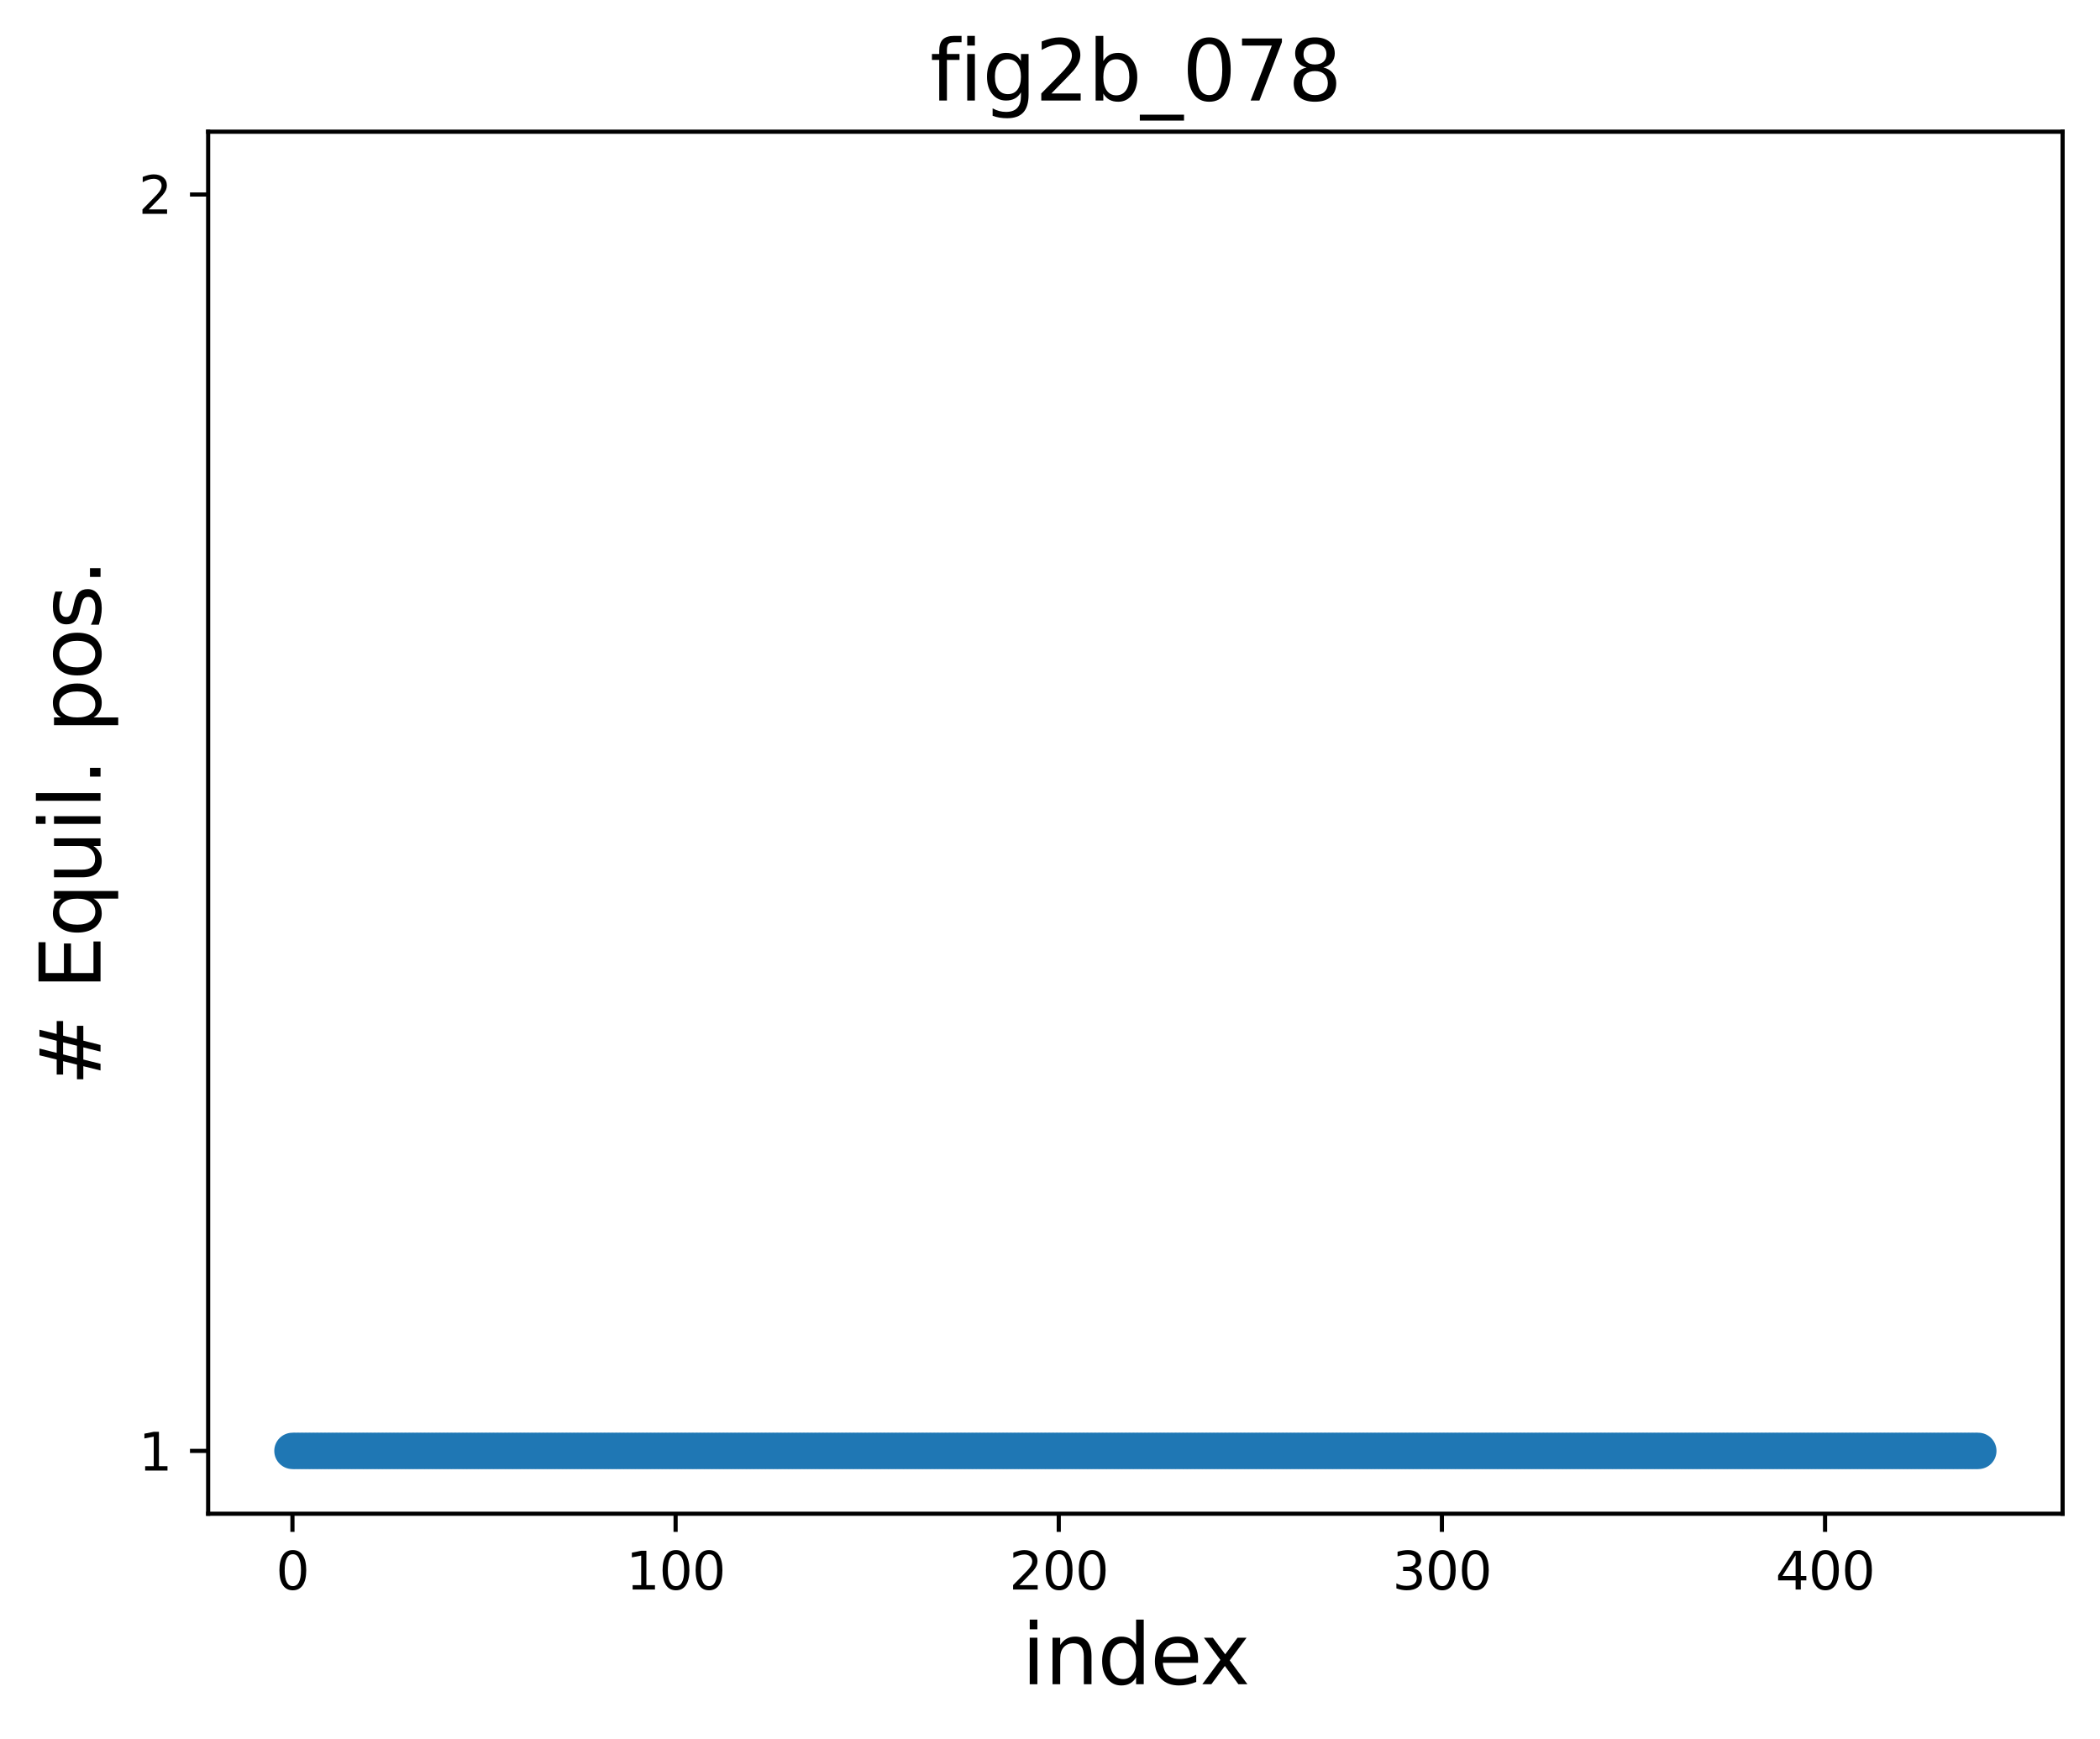 <?xml version="1.0" encoding="utf-8" standalone="no"?>
<!DOCTYPE svg PUBLIC "-//W3C//DTD SVG 1.1//EN"
  "http://www.w3.org/Graphics/SVG/1.1/DTD/svg11.dtd">
<svg xmlns:xlink="http://www.w3.org/1999/xlink" width="404.405pt" height="334.833pt" viewBox="0 0 404.405 334.833" xmlns="http://www.w3.org/2000/svg" version="1.1">
 <defs>
  <style type="text/css">*{stroke-linejoin: round; stroke-linecap: butt}</style>
 </defs>
 <g id="figure_1">
  <g id="patch_1">
   <path d="M 0 334.833 
L 404.405 334.833 
L 404.405 0 
L 0 0 
z
" style="fill: #ffffff"/>
  </g>
  <g id="axes_1">
   <g id="patch_2">
    <path d="M 40.085 291.469 
L 397.205 291.469 
L 397.205 25.358 
L 40.085 25.358 
z
" style="fill: #ffffff"/>
   </g>
   <g id="PathCollection_1">
    <defs>
     <path id="m94f4d45b4d" d="M 0 3 
C 0.796 3 1.559 2.684 2.121 2.121 
C 2.684 1.559 3 0.796 3 0 
C 3 -0.796 2.684 -1.559 2.121 -2.121 
C 1.559 -2.684 0.796 -3 0 -3 
C -0.796 -3 -1.559 -2.684 -2.121 -2.121 
C -2.684 -1.559 -3 -0.796 -3 0 
C -3 0.796 -2.684 1.559 -2.121 2.121 
C -1.559 2.684 -0.796 3 0 3 
z
" style="stroke: #1f77b4"/>
    </defs>
    <g clip-path="url(#p7ce8d54625)">
     <use xlink:href="#m94f4d45b4d" x="56.318" y="279.373" style="fill: #1f77b4; stroke: #1f77b4"/>
     <use xlink:href="#m94f4d45b4d" x="57.056" y="279.373" style="fill: #1f77b4; stroke: #1f77b4"/>
     <use xlink:href="#m94f4d45b4d" x="57.793" y="279.373" style="fill: #1f77b4; stroke: #1f77b4"/>
     <use xlink:href="#m94f4d45b4d" x="58.531" y="279.373" style="fill: #1f77b4; stroke: #1f77b4"/>
     <use xlink:href="#m94f4d45b4d" x="59.269" y="279.373" style="fill: #1f77b4; stroke: #1f77b4"/>
     <use xlink:href="#m94f4d45b4d" x="60.007" y="279.373" style="fill: #1f77b4; stroke: #1f77b4"/>
     <use xlink:href="#m94f4d45b4d" x="60.745" y="279.373" style="fill: #1f77b4; stroke: #1f77b4"/>
     <use xlink:href="#m94f4d45b4d" x="61.483" y="279.373" style="fill: #1f77b4; stroke: #1f77b4"/>
     <use xlink:href="#m94f4d45b4d" x="62.221" y="279.373" style="fill: #1f77b4; stroke: #1f77b4"/>
     <use xlink:href="#m94f4d45b4d" x="62.958" y="279.373" style="fill: #1f77b4; stroke: #1f77b4"/>
     <use xlink:href="#m94f4d45b4d" x="63.696" y="279.373" style="fill: #1f77b4; stroke: #1f77b4"/>
     <use xlink:href="#m94f4d45b4d" x="64.434" y="279.373" style="fill: #1f77b4; stroke: #1f77b4"/>
     <use xlink:href="#m94f4d45b4d" x="65.172" y="279.373" style="fill: #1f77b4; stroke: #1f77b4"/>
     <use xlink:href="#m94f4d45b4d" x="65.91" y="279.373" style="fill: #1f77b4; stroke: #1f77b4"/>
     <use xlink:href="#m94f4d45b4d" x="66.648" y="279.373" style="fill: #1f77b4; stroke: #1f77b4"/>
     <use xlink:href="#m94f4d45b4d" x="67.385" y="279.373" style="fill: #1f77b4; stroke: #1f77b4"/>
     <use xlink:href="#m94f4d45b4d" x="68.123" y="279.373" style="fill: #1f77b4; stroke: #1f77b4"/>
     <use xlink:href="#m94f4d45b4d" x="68.861" y="279.373" style="fill: #1f77b4; stroke: #1f77b4"/>
     <use xlink:href="#m94f4d45b4d" x="69.599" y="279.373" style="fill: #1f77b4; stroke: #1f77b4"/>
     <use xlink:href="#m94f4d45b4d" x="70.337" y="279.373" style="fill: #1f77b4; stroke: #1f77b4"/>
     <use xlink:href="#m94f4d45b4d" x="71.075" y="279.373" style="fill: #1f77b4; stroke: #1f77b4"/>
     <use xlink:href="#m94f4d45b4d" x="71.813" y="279.373" style="fill: #1f77b4; stroke: #1f77b4"/>
     <use xlink:href="#m94f4d45b4d" x="72.55" y="279.373" style="fill: #1f77b4; stroke: #1f77b4"/>
     <use xlink:href="#m94f4d45b4d" x="73.288" y="279.373" style="fill: #1f77b4; stroke: #1f77b4"/>
     <use xlink:href="#m94f4d45b4d" x="74.026" y="279.373" style="fill: #1f77b4; stroke: #1f77b4"/>
     <use xlink:href="#m94f4d45b4d" x="74.764" y="279.373" style="fill: #1f77b4; stroke: #1f77b4"/>
     <use xlink:href="#m94f4d45b4d" x="75.502" y="279.373" style="fill: #1f77b4; stroke: #1f77b4"/>
     <use xlink:href="#m94f4d45b4d" x="76.24" y="279.373" style="fill: #1f77b4; stroke: #1f77b4"/>
     <use xlink:href="#m94f4d45b4d" x="76.978" y="279.373" style="fill: #1f77b4; stroke: #1f77b4"/>
     <use xlink:href="#m94f4d45b4d" x="77.715" y="279.373" style="fill: #1f77b4; stroke: #1f77b4"/>
     <use xlink:href="#m94f4d45b4d" x="78.453" y="279.373" style="fill: #1f77b4; stroke: #1f77b4"/>
     <use xlink:href="#m94f4d45b4d" x="79.191" y="279.373" style="fill: #1f77b4; stroke: #1f77b4"/>
     <use xlink:href="#m94f4d45b4d" x="79.929" y="279.373" style="fill: #1f77b4; stroke: #1f77b4"/>
     <use xlink:href="#m94f4d45b4d" x="80.667" y="279.373" style="fill: #1f77b4; stroke: #1f77b4"/>
     <use xlink:href="#m94f4d45b4d" x="81.405" y="279.373" style="fill: #1f77b4; stroke: #1f77b4"/>
     <use xlink:href="#m94f4d45b4d" x="82.143" y="279.373" style="fill: #1f77b4; stroke: #1f77b4"/>
     <use xlink:href="#m94f4d45b4d" x="82.88" y="279.373" style="fill: #1f77b4; stroke: #1f77b4"/>
     <use xlink:href="#m94f4d45b4d" x="83.618" y="279.373" style="fill: #1f77b4; stroke: #1f77b4"/>
     <use xlink:href="#m94f4d45b4d" x="84.356" y="279.373" style="fill: #1f77b4; stroke: #1f77b4"/>
     <use xlink:href="#m94f4d45b4d" x="85.094" y="279.373" style="fill: #1f77b4; stroke: #1f77b4"/>
     <use xlink:href="#m94f4d45b4d" x="85.832" y="279.373" style="fill: #1f77b4; stroke: #1f77b4"/>
     <use xlink:href="#m94f4d45b4d" x="86.57" y="279.373" style="fill: #1f77b4; stroke: #1f77b4"/>
     <use xlink:href="#m94f4d45b4d" x="87.307" y="279.373" style="fill: #1f77b4; stroke: #1f77b4"/>
     <use xlink:href="#m94f4d45b4d" x="88.045" y="279.373" style="fill: #1f77b4; stroke: #1f77b4"/>
     <use xlink:href="#m94f4d45b4d" x="88.783" y="279.373" style="fill: #1f77b4; stroke: #1f77b4"/>
     <use xlink:href="#m94f4d45b4d" x="89.521" y="279.373" style="fill: #1f77b4; stroke: #1f77b4"/>
     <use xlink:href="#m94f4d45b4d" x="90.259" y="279.373" style="fill: #1f77b4; stroke: #1f77b4"/>
     <use xlink:href="#m94f4d45b4d" x="90.997" y="279.373" style="fill: #1f77b4; stroke: #1f77b4"/>
     <use xlink:href="#m94f4d45b4d" x="91.735" y="279.373" style="fill: #1f77b4; stroke: #1f77b4"/>
     <use xlink:href="#m94f4d45b4d" x="92.472" y="279.373" style="fill: #1f77b4; stroke: #1f77b4"/>
     <use xlink:href="#m94f4d45b4d" x="93.21" y="279.373" style="fill: #1f77b4; stroke: #1f77b4"/>
     <use xlink:href="#m94f4d45b4d" x="93.948" y="279.373" style="fill: #1f77b4; stroke: #1f77b4"/>
     <use xlink:href="#m94f4d45b4d" x="94.686" y="279.373" style="fill: #1f77b4; stroke: #1f77b4"/>
     <use xlink:href="#m94f4d45b4d" x="95.424" y="279.373" style="fill: #1f77b4; stroke: #1f77b4"/>
     <use xlink:href="#m94f4d45b4d" x="96.162" y="279.373" style="fill: #1f77b4; stroke: #1f77b4"/>
     <use xlink:href="#m94f4d45b4d" x="96.9" y="279.373" style="fill: #1f77b4; stroke: #1f77b4"/>
     <use xlink:href="#m94f4d45b4d" x="97.637" y="279.373" style="fill: #1f77b4; stroke: #1f77b4"/>
     <use xlink:href="#m94f4d45b4d" x="98.375" y="279.373" style="fill: #1f77b4; stroke: #1f77b4"/>
     <use xlink:href="#m94f4d45b4d" x="99.113" y="279.373" style="fill: #1f77b4; stroke: #1f77b4"/>
     <use xlink:href="#m94f4d45b4d" x="99.851" y="279.373" style="fill: #1f77b4; stroke: #1f77b4"/>
     <use xlink:href="#m94f4d45b4d" x="100.589" y="279.373" style="fill: #1f77b4; stroke: #1f77b4"/>
     <use xlink:href="#m94f4d45b4d" x="101.327" y="279.373" style="fill: #1f77b4; stroke: #1f77b4"/>
     <use xlink:href="#m94f4d45b4d" x="102.065" y="279.373" style="fill: #1f77b4; stroke: #1f77b4"/>
     <use xlink:href="#m94f4d45b4d" x="102.802" y="279.373" style="fill: #1f77b4; stroke: #1f77b4"/>
     <use xlink:href="#m94f4d45b4d" x="103.54" y="279.373" style="fill: #1f77b4; stroke: #1f77b4"/>
     <use xlink:href="#m94f4d45b4d" x="104.278" y="279.373" style="fill: #1f77b4; stroke: #1f77b4"/>
     <use xlink:href="#m94f4d45b4d" x="105.016" y="279.373" style="fill: #1f77b4; stroke: #1f77b4"/>
     <use xlink:href="#m94f4d45b4d" x="105.754" y="279.373" style="fill: #1f77b4; stroke: #1f77b4"/>
     <use xlink:href="#m94f4d45b4d" x="106.492" y="279.373" style="fill: #1f77b4; stroke: #1f77b4"/>
     <use xlink:href="#m94f4d45b4d" x="107.229" y="279.373" style="fill: #1f77b4; stroke: #1f77b4"/>
     <use xlink:href="#m94f4d45b4d" x="107.967" y="279.373" style="fill: #1f77b4; stroke: #1f77b4"/>
     <use xlink:href="#m94f4d45b4d" x="108.705" y="279.373" style="fill: #1f77b4; stroke: #1f77b4"/>
     <use xlink:href="#m94f4d45b4d" x="109.443" y="279.373" style="fill: #1f77b4; stroke: #1f77b4"/>
     <use xlink:href="#m94f4d45b4d" x="110.181" y="279.373" style="fill: #1f77b4; stroke: #1f77b4"/>
     <use xlink:href="#m94f4d45b4d" x="110.919" y="279.373" style="fill: #1f77b4; stroke: #1f77b4"/>
     <use xlink:href="#m94f4d45b4d" x="111.657" y="279.373" style="fill: #1f77b4; stroke: #1f77b4"/>
     <use xlink:href="#m94f4d45b4d" x="112.394" y="279.373" style="fill: #1f77b4; stroke: #1f77b4"/>
     <use xlink:href="#m94f4d45b4d" x="113.132" y="279.373" style="fill: #1f77b4; stroke: #1f77b4"/>
     <use xlink:href="#m94f4d45b4d" x="113.87" y="279.373" style="fill: #1f77b4; stroke: #1f77b4"/>
     <use xlink:href="#m94f4d45b4d" x="114.608" y="279.373" style="fill: #1f77b4; stroke: #1f77b4"/>
     <use xlink:href="#m94f4d45b4d" x="115.346" y="279.373" style="fill: #1f77b4; stroke: #1f77b4"/>
     <use xlink:href="#m94f4d45b4d" x="116.084" y="279.373" style="fill: #1f77b4; stroke: #1f77b4"/>
     <use xlink:href="#m94f4d45b4d" x="116.822" y="279.373" style="fill: #1f77b4; stroke: #1f77b4"/>
     <use xlink:href="#m94f4d45b4d" x="117.559" y="279.373" style="fill: #1f77b4; stroke: #1f77b4"/>
     <use xlink:href="#m94f4d45b4d" x="118.297" y="279.373" style="fill: #1f77b4; stroke: #1f77b4"/>
     <use xlink:href="#m94f4d45b4d" x="119.035" y="279.373" style="fill: #1f77b4; stroke: #1f77b4"/>
     <use xlink:href="#m94f4d45b4d" x="119.773" y="279.373" style="fill: #1f77b4; stroke: #1f77b4"/>
     <use xlink:href="#m94f4d45b4d" x="120.511" y="279.373" style="fill: #1f77b4; stroke: #1f77b4"/>
     <use xlink:href="#m94f4d45b4d" x="121.249" y="279.373" style="fill: #1f77b4; stroke: #1f77b4"/>
     <use xlink:href="#m94f4d45b4d" x="121.986" y="279.373" style="fill: #1f77b4; stroke: #1f77b4"/>
     <use xlink:href="#m94f4d45b4d" x="122.724" y="279.373" style="fill: #1f77b4; stroke: #1f77b4"/>
     <use xlink:href="#m94f4d45b4d" x="123.462" y="279.373" style="fill: #1f77b4; stroke: #1f77b4"/>
     <use xlink:href="#m94f4d45b4d" x="124.2" y="279.373" style="fill: #1f77b4; stroke: #1f77b4"/>
     <use xlink:href="#m94f4d45b4d" x="124.938" y="279.373" style="fill: #1f77b4; stroke: #1f77b4"/>
     <use xlink:href="#m94f4d45b4d" x="125.676" y="279.373" style="fill: #1f77b4; stroke: #1f77b4"/>
     <use xlink:href="#m94f4d45b4d" x="126.414" y="279.373" style="fill: #1f77b4; stroke: #1f77b4"/>
     <use xlink:href="#m94f4d45b4d" x="127.151" y="279.373" style="fill: #1f77b4; stroke: #1f77b4"/>
     <use xlink:href="#m94f4d45b4d" x="127.889" y="279.373" style="fill: #1f77b4; stroke: #1f77b4"/>
     <use xlink:href="#m94f4d45b4d" x="128.627" y="279.373" style="fill: #1f77b4; stroke: #1f77b4"/>
     <use xlink:href="#m94f4d45b4d" x="129.365" y="279.373" style="fill: #1f77b4; stroke: #1f77b4"/>
     <use xlink:href="#m94f4d45b4d" x="130.103" y="279.373" style="fill: #1f77b4; stroke: #1f77b4"/>
     <use xlink:href="#m94f4d45b4d" x="130.841" y="279.373" style="fill: #1f77b4; stroke: #1f77b4"/>
     <use xlink:href="#m94f4d45b4d" x="131.579" y="279.373" style="fill: #1f77b4; stroke: #1f77b4"/>
     <use xlink:href="#m94f4d45b4d" x="132.316" y="279.373" style="fill: #1f77b4; stroke: #1f77b4"/>
     <use xlink:href="#m94f4d45b4d" x="133.054" y="279.373" style="fill: #1f77b4; stroke: #1f77b4"/>
     <use xlink:href="#m94f4d45b4d" x="133.792" y="279.373" style="fill: #1f77b4; stroke: #1f77b4"/>
     <use xlink:href="#m94f4d45b4d" x="134.53" y="279.373" style="fill: #1f77b4; stroke: #1f77b4"/>
     <use xlink:href="#m94f4d45b4d" x="135.268" y="279.373" style="fill: #1f77b4; stroke: #1f77b4"/>
     <use xlink:href="#m94f4d45b4d" x="136.006" y="279.373" style="fill: #1f77b4; stroke: #1f77b4"/>
     <use xlink:href="#m94f4d45b4d" x="136.744" y="279.373" style="fill: #1f77b4; stroke: #1f77b4"/>
     <use xlink:href="#m94f4d45b4d" x="137.481" y="279.373" style="fill: #1f77b4; stroke: #1f77b4"/>
     <use xlink:href="#m94f4d45b4d" x="138.219" y="279.373" style="fill: #1f77b4; stroke: #1f77b4"/>
     <use xlink:href="#m94f4d45b4d" x="138.957" y="279.373" style="fill: #1f77b4; stroke: #1f77b4"/>
     <use xlink:href="#m94f4d45b4d" x="139.695" y="279.373" style="fill: #1f77b4; stroke: #1f77b4"/>
     <use xlink:href="#m94f4d45b4d" x="140.433" y="279.373" style="fill: #1f77b4; stroke: #1f77b4"/>
     <use xlink:href="#m94f4d45b4d" x="141.171" y="279.373" style="fill: #1f77b4; stroke: #1f77b4"/>
     <use xlink:href="#m94f4d45b4d" x="141.908" y="279.373" style="fill: #1f77b4; stroke: #1f77b4"/>
     <use xlink:href="#m94f4d45b4d" x="142.646" y="279.373" style="fill: #1f77b4; stroke: #1f77b4"/>
     <use xlink:href="#m94f4d45b4d" x="143.384" y="279.373" style="fill: #1f77b4; stroke: #1f77b4"/>
     <use xlink:href="#m94f4d45b4d" x="144.122" y="279.373" style="fill: #1f77b4; stroke: #1f77b4"/>
     <use xlink:href="#m94f4d45b4d" x="144.86" y="279.373" style="fill: #1f77b4; stroke: #1f77b4"/>
     <use xlink:href="#m94f4d45b4d" x="145.598" y="279.373" style="fill: #1f77b4; stroke: #1f77b4"/>
     <use xlink:href="#m94f4d45b4d" x="146.336" y="279.373" style="fill: #1f77b4; stroke: #1f77b4"/>
     <use xlink:href="#m94f4d45b4d" x="147.073" y="279.373" style="fill: #1f77b4; stroke: #1f77b4"/>
     <use xlink:href="#m94f4d45b4d" x="147.811" y="279.373" style="fill: #1f77b4; stroke: #1f77b4"/>
     <use xlink:href="#m94f4d45b4d" x="148.549" y="279.373" style="fill: #1f77b4; stroke: #1f77b4"/>
     <use xlink:href="#m94f4d45b4d" x="149.287" y="279.373" style="fill: #1f77b4; stroke: #1f77b4"/>
     <use xlink:href="#m94f4d45b4d" x="150.025" y="279.373" style="fill: #1f77b4; stroke: #1f77b4"/>
     <use xlink:href="#m94f4d45b4d" x="150.763" y="279.373" style="fill: #1f77b4; stroke: #1f77b4"/>
     <use xlink:href="#m94f4d45b4d" x="151.501" y="279.373" style="fill: #1f77b4; stroke: #1f77b4"/>
     <use xlink:href="#m94f4d45b4d" x="152.238" y="279.373" style="fill: #1f77b4; stroke: #1f77b4"/>
     <use xlink:href="#m94f4d45b4d" x="152.976" y="279.373" style="fill: #1f77b4; stroke: #1f77b4"/>
     <use xlink:href="#m94f4d45b4d" x="153.714" y="279.373" style="fill: #1f77b4; stroke: #1f77b4"/>
     <use xlink:href="#m94f4d45b4d" x="154.452" y="279.373" style="fill: #1f77b4; stroke: #1f77b4"/>
     <use xlink:href="#m94f4d45b4d" x="155.19" y="279.373" style="fill: #1f77b4; stroke: #1f77b4"/>
     <use xlink:href="#m94f4d45b4d" x="155.928" y="279.373" style="fill: #1f77b4; stroke: #1f77b4"/>
     <use xlink:href="#m94f4d45b4d" x="156.665" y="279.373" style="fill: #1f77b4; stroke: #1f77b4"/>
     <use xlink:href="#m94f4d45b4d" x="157.403" y="279.373" style="fill: #1f77b4; stroke: #1f77b4"/>
     <use xlink:href="#m94f4d45b4d" x="158.141" y="279.373" style="fill: #1f77b4; stroke: #1f77b4"/>
     <use xlink:href="#m94f4d45b4d" x="158.879" y="279.373" style="fill: #1f77b4; stroke: #1f77b4"/>
     <use xlink:href="#m94f4d45b4d" x="159.617" y="279.373" style="fill: #1f77b4; stroke: #1f77b4"/>
     <use xlink:href="#m94f4d45b4d" x="160.355" y="279.373" style="fill: #1f77b4; stroke: #1f77b4"/>
     <use xlink:href="#m94f4d45b4d" x="161.093" y="279.373" style="fill: #1f77b4; stroke: #1f77b4"/>
     <use xlink:href="#m94f4d45b4d" x="161.83" y="279.373" style="fill: #1f77b4; stroke: #1f77b4"/>
     <use xlink:href="#m94f4d45b4d" x="162.568" y="279.373" style="fill: #1f77b4; stroke: #1f77b4"/>
     <use xlink:href="#m94f4d45b4d" x="163.306" y="279.373" style="fill: #1f77b4; stroke: #1f77b4"/>
     <use xlink:href="#m94f4d45b4d" x="164.044" y="279.373" style="fill: #1f77b4; stroke: #1f77b4"/>
     <use xlink:href="#m94f4d45b4d" x="164.782" y="279.373" style="fill: #1f77b4; stroke: #1f77b4"/>
     <use xlink:href="#m94f4d45b4d" x="165.52" y="279.373" style="fill: #1f77b4; stroke: #1f77b4"/>
     <use xlink:href="#m94f4d45b4d" x="166.258" y="279.373" style="fill: #1f77b4; stroke: #1f77b4"/>
     <use xlink:href="#m94f4d45b4d" x="166.995" y="279.373" style="fill: #1f77b4; stroke: #1f77b4"/>
     <use xlink:href="#m94f4d45b4d" x="167.733" y="279.373" style="fill: #1f77b4; stroke: #1f77b4"/>
     <use xlink:href="#m94f4d45b4d" x="168.471" y="279.373" style="fill: #1f77b4; stroke: #1f77b4"/>
     <use xlink:href="#m94f4d45b4d" x="169.209" y="279.373" style="fill: #1f77b4; stroke: #1f77b4"/>
     <use xlink:href="#m94f4d45b4d" x="169.947" y="279.373" style="fill: #1f77b4; stroke: #1f77b4"/>
     <use xlink:href="#m94f4d45b4d" x="170.685" y="279.373" style="fill: #1f77b4; stroke: #1f77b4"/>
     <use xlink:href="#m94f4d45b4d" x="171.423" y="279.373" style="fill: #1f77b4; stroke: #1f77b4"/>
     <use xlink:href="#m94f4d45b4d" x="172.16" y="279.373" style="fill: #1f77b4; stroke: #1f77b4"/>
     <use xlink:href="#m94f4d45b4d" x="172.898" y="279.373" style="fill: #1f77b4; stroke: #1f77b4"/>
     <use xlink:href="#m94f4d45b4d" x="173.636" y="279.373" style="fill: #1f77b4; stroke: #1f77b4"/>
     <use xlink:href="#m94f4d45b4d" x="174.374" y="279.373" style="fill: #1f77b4; stroke: #1f77b4"/>
     <use xlink:href="#m94f4d45b4d" x="175.112" y="279.373" style="fill: #1f77b4; stroke: #1f77b4"/>
     <use xlink:href="#m94f4d45b4d" x="175.85" y="279.373" style="fill: #1f77b4; stroke: #1f77b4"/>
     <use xlink:href="#m94f4d45b4d" x="176.587" y="279.373" style="fill: #1f77b4; stroke: #1f77b4"/>
     <use xlink:href="#m94f4d45b4d" x="177.325" y="279.373" style="fill: #1f77b4; stroke: #1f77b4"/>
     <use xlink:href="#m94f4d45b4d" x="178.063" y="279.373" style="fill: #1f77b4; stroke: #1f77b4"/>
     <use xlink:href="#m94f4d45b4d" x="178.801" y="279.373" style="fill: #1f77b4; stroke: #1f77b4"/>
     <use xlink:href="#m94f4d45b4d" x="179.539" y="279.373" style="fill: #1f77b4; stroke: #1f77b4"/>
     <use xlink:href="#m94f4d45b4d" x="180.277" y="279.373" style="fill: #1f77b4; stroke: #1f77b4"/>
     <use xlink:href="#m94f4d45b4d" x="181.015" y="279.373" style="fill: #1f77b4; stroke: #1f77b4"/>
     <use xlink:href="#m94f4d45b4d" x="181.752" y="279.373" style="fill: #1f77b4; stroke: #1f77b4"/>
     <use xlink:href="#m94f4d45b4d" x="182.49" y="279.373" style="fill: #1f77b4; stroke: #1f77b4"/>
     <use xlink:href="#m94f4d45b4d" x="183.228" y="279.373" style="fill: #1f77b4; stroke: #1f77b4"/>
     <use xlink:href="#m94f4d45b4d" x="183.966" y="279.373" style="fill: #1f77b4; stroke: #1f77b4"/>
     <use xlink:href="#m94f4d45b4d" x="184.704" y="279.373" style="fill: #1f77b4; stroke: #1f77b4"/>
     <use xlink:href="#m94f4d45b4d" x="185.442" y="279.373" style="fill: #1f77b4; stroke: #1f77b4"/>
     <use xlink:href="#m94f4d45b4d" x="186.18" y="279.373" style="fill: #1f77b4; stroke: #1f77b4"/>
     <use xlink:href="#m94f4d45b4d" x="186.917" y="279.373" style="fill: #1f77b4; stroke: #1f77b4"/>
     <use xlink:href="#m94f4d45b4d" x="187.655" y="279.373" style="fill: #1f77b4; stroke: #1f77b4"/>
     <use xlink:href="#m94f4d45b4d" x="188.393" y="279.373" style="fill: #1f77b4; stroke: #1f77b4"/>
     <use xlink:href="#m94f4d45b4d" x="189.131" y="279.373" style="fill: #1f77b4; stroke: #1f77b4"/>
     <use xlink:href="#m94f4d45b4d" x="189.869" y="279.373" style="fill: #1f77b4; stroke: #1f77b4"/>
     <use xlink:href="#m94f4d45b4d" x="190.607" y="279.373" style="fill: #1f77b4; stroke: #1f77b4"/>
     <use xlink:href="#m94f4d45b4d" x="191.345" y="279.373" style="fill: #1f77b4; stroke: #1f77b4"/>
     <use xlink:href="#m94f4d45b4d" x="192.082" y="279.373" style="fill: #1f77b4; stroke: #1f77b4"/>
     <use xlink:href="#m94f4d45b4d" x="192.82" y="279.373" style="fill: #1f77b4; stroke: #1f77b4"/>
     <use xlink:href="#m94f4d45b4d" x="193.558" y="279.373" style="fill: #1f77b4; stroke: #1f77b4"/>
     <use xlink:href="#m94f4d45b4d" x="194.296" y="279.373" style="fill: #1f77b4; stroke: #1f77b4"/>
     <use xlink:href="#m94f4d45b4d" x="195.034" y="279.373" style="fill: #1f77b4; stroke: #1f77b4"/>
     <use xlink:href="#m94f4d45b4d" x="195.772" y="279.373" style="fill: #1f77b4; stroke: #1f77b4"/>
     <use xlink:href="#m94f4d45b4d" x="196.509" y="279.373" style="fill: #1f77b4; stroke: #1f77b4"/>
     <use xlink:href="#m94f4d45b4d" x="197.247" y="279.373" style="fill: #1f77b4; stroke: #1f77b4"/>
     <use xlink:href="#m94f4d45b4d" x="197.985" y="279.373" style="fill: #1f77b4; stroke: #1f77b4"/>
     <use xlink:href="#m94f4d45b4d" x="198.723" y="279.373" style="fill: #1f77b4; stroke: #1f77b4"/>
     <use xlink:href="#m94f4d45b4d" x="199.461" y="279.373" style="fill: #1f77b4; stroke: #1f77b4"/>
     <use xlink:href="#m94f4d45b4d" x="200.199" y="279.373" style="fill: #1f77b4; stroke: #1f77b4"/>
     <use xlink:href="#m94f4d45b4d" x="200.937" y="279.373" style="fill: #1f77b4; stroke: #1f77b4"/>
     <use xlink:href="#m94f4d45b4d" x="201.674" y="279.373" style="fill: #1f77b4; stroke: #1f77b4"/>
     <use xlink:href="#m94f4d45b4d" x="202.412" y="279.373" style="fill: #1f77b4; stroke: #1f77b4"/>
     <use xlink:href="#m94f4d45b4d" x="203.15" y="279.373" style="fill: #1f77b4; stroke: #1f77b4"/>
     <use xlink:href="#m94f4d45b4d" x="203.888" y="279.373" style="fill: #1f77b4; stroke: #1f77b4"/>
     <use xlink:href="#m94f4d45b4d" x="204.626" y="279.373" style="fill: #1f77b4; stroke: #1f77b4"/>
     <use xlink:href="#m94f4d45b4d" x="205.364" y="279.373" style="fill: #1f77b4; stroke: #1f77b4"/>
     <use xlink:href="#m94f4d45b4d" x="206.102" y="279.373" style="fill: #1f77b4; stroke: #1f77b4"/>
     <use xlink:href="#m94f4d45b4d" x="206.839" y="279.373" style="fill: #1f77b4; stroke: #1f77b4"/>
     <use xlink:href="#m94f4d45b4d" x="207.577" y="279.373" style="fill: #1f77b4; stroke: #1f77b4"/>
     <use xlink:href="#m94f4d45b4d" x="208.315" y="279.373" style="fill: #1f77b4; stroke: #1f77b4"/>
     <use xlink:href="#m94f4d45b4d" x="209.053" y="279.373" style="fill: #1f77b4; stroke: #1f77b4"/>
     <use xlink:href="#m94f4d45b4d" x="209.791" y="279.373" style="fill: #1f77b4; stroke: #1f77b4"/>
     <use xlink:href="#m94f4d45b4d" x="210.529" y="279.373" style="fill: #1f77b4; stroke: #1f77b4"/>
     <use xlink:href="#m94f4d45b4d" x="211.266" y="279.373" style="fill: #1f77b4; stroke: #1f77b4"/>
     <use xlink:href="#m94f4d45b4d" x="212.004" y="279.373" style="fill: #1f77b4; stroke: #1f77b4"/>
     <use xlink:href="#m94f4d45b4d" x="212.742" y="279.373" style="fill: #1f77b4; stroke: #1f77b4"/>
     <use xlink:href="#m94f4d45b4d" x="213.48" y="279.373" style="fill: #1f77b4; stroke: #1f77b4"/>
     <use xlink:href="#m94f4d45b4d" x="214.218" y="279.373" style="fill: #1f77b4; stroke: #1f77b4"/>
     <use xlink:href="#m94f4d45b4d" x="214.956" y="279.373" style="fill: #1f77b4; stroke: #1f77b4"/>
     <use xlink:href="#m94f4d45b4d" x="215.694" y="279.373" style="fill: #1f77b4; stroke: #1f77b4"/>
     <use xlink:href="#m94f4d45b4d" x="216.431" y="279.373" style="fill: #1f77b4; stroke: #1f77b4"/>
     <use xlink:href="#m94f4d45b4d" x="217.169" y="279.373" style="fill: #1f77b4; stroke: #1f77b4"/>
     <use xlink:href="#m94f4d45b4d" x="217.907" y="279.373" style="fill: #1f77b4; stroke: #1f77b4"/>
     <use xlink:href="#m94f4d45b4d" x="218.645" y="279.373" style="fill: #1f77b4; stroke: #1f77b4"/>
     <use xlink:href="#m94f4d45b4d" x="219.383" y="279.373" style="fill: #1f77b4; stroke: #1f77b4"/>
     <use xlink:href="#m94f4d45b4d" x="220.121" y="279.373" style="fill: #1f77b4; stroke: #1f77b4"/>
     <use xlink:href="#m94f4d45b4d" x="220.859" y="279.373" style="fill: #1f77b4; stroke: #1f77b4"/>
     <use xlink:href="#m94f4d45b4d" x="221.596" y="279.373" style="fill: #1f77b4; stroke: #1f77b4"/>
     <use xlink:href="#m94f4d45b4d" x="222.334" y="279.373" style="fill: #1f77b4; stroke: #1f77b4"/>
     <use xlink:href="#m94f4d45b4d" x="223.072" y="279.373" style="fill: #1f77b4; stroke: #1f77b4"/>
     <use xlink:href="#m94f4d45b4d" x="223.81" y="279.373" style="fill: #1f77b4; stroke: #1f77b4"/>
     <use xlink:href="#m94f4d45b4d" x="224.548" y="279.373" style="fill: #1f77b4; stroke: #1f77b4"/>
     <use xlink:href="#m94f4d45b4d" x="225.286" y="279.373" style="fill: #1f77b4; stroke: #1f77b4"/>
     <use xlink:href="#m94f4d45b4d" x="226.024" y="279.373" style="fill: #1f77b4; stroke: #1f77b4"/>
     <use xlink:href="#m94f4d45b4d" x="226.761" y="279.373" style="fill: #1f77b4; stroke: #1f77b4"/>
     <use xlink:href="#m94f4d45b4d" x="227.499" y="279.373" style="fill: #1f77b4; stroke: #1f77b4"/>
     <use xlink:href="#m94f4d45b4d" x="228.237" y="279.373" style="fill: #1f77b4; stroke: #1f77b4"/>
     <use xlink:href="#m94f4d45b4d" x="228.975" y="279.373" style="fill: #1f77b4; stroke: #1f77b4"/>
     <use xlink:href="#m94f4d45b4d" x="229.713" y="279.373" style="fill: #1f77b4; stroke: #1f77b4"/>
     <use xlink:href="#m94f4d45b4d" x="230.451" y="279.373" style="fill: #1f77b4; stroke: #1f77b4"/>
     <use xlink:href="#m94f4d45b4d" x="231.188" y="279.373" style="fill: #1f77b4; stroke: #1f77b4"/>
     <use xlink:href="#m94f4d45b4d" x="231.926" y="279.373" style="fill: #1f77b4; stroke: #1f77b4"/>
     <use xlink:href="#m94f4d45b4d" x="232.664" y="279.373" style="fill: #1f77b4; stroke: #1f77b4"/>
     <use xlink:href="#m94f4d45b4d" x="233.402" y="279.373" style="fill: #1f77b4; stroke: #1f77b4"/>
     <use xlink:href="#m94f4d45b4d" x="234.14" y="279.373" style="fill: #1f77b4; stroke: #1f77b4"/>
     <use xlink:href="#m94f4d45b4d" x="234.878" y="279.373" style="fill: #1f77b4; stroke: #1f77b4"/>
     <use xlink:href="#m94f4d45b4d" x="235.616" y="279.373" style="fill: #1f77b4; stroke: #1f77b4"/>
     <use xlink:href="#m94f4d45b4d" x="236.353" y="279.373" style="fill: #1f77b4; stroke: #1f77b4"/>
     <use xlink:href="#m94f4d45b4d" x="237.091" y="279.373" style="fill: #1f77b4; stroke: #1f77b4"/>
     <use xlink:href="#m94f4d45b4d" x="237.829" y="279.373" style="fill: #1f77b4; stroke: #1f77b4"/>
     <use xlink:href="#m94f4d45b4d" x="238.567" y="279.373" style="fill: #1f77b4; stroke: #1f77b4"/>
     <use xlink:href="#m94f4d45b4d" x="239.305" y="279.373" style="fill: #1f77b4; stroke: #1f77b4"/>
     <use xlink:href="#m94f4d45b4d" x="240.043" y="279.373" style="fill: #1f77b4; stroke: #1f77b4"/>
     <use xlink:href="#m94f4d45b4d" x="240.781" y="279.373" style="fill: #1f77b4; stroke: #1f77b4"/>
     <use xlink:href="#m94f4d45b4d" x="241.518" y="279.373" style="fill: #1f77b4; stroke: #1f77b4"/>
     <use xlink:href="#m94f4d45b4d" x="242.256" y="279.373" style="fill: #1f77b4; stroke: #1f77b4"/>
     <use xlink:href="#m94f4d45b4d" x="242.994" y="279.373" style="fill: #1f77b4; stroke: #1f77b4"/>
     <use xlink:href="#m94f4d45b4d" x="243.732" y="279.373" style="fill: #1f77b4; stroke: #1f77b4"/>
     <use xlink:href="#m94f4d45b4d" x="244.47" y="279.373" style="fill: #1f77b4; stroke: #1f77b4"/>
     <use xlink:href="#m94f4d45b4d" x="245.208" y="279.373" style="fill: #1f77b4; stroke: #1f77b4"/>
     <use xlink:href="#m94f4d45b4d" x="245.945" y="279.373" style="fill: #1f77b4; stroke: #1f77b4"/>
     <use xlink:href="#m94f4d45b4d" x="246.683" y="279.373" style="fill: #1f77b4; stroke: #1f77b4"/>
     <use xlink:href="#m94f4d45b4d" x="247.421" y="279.373" style="fill: #1f77b4; stroke: #1f77b4"/>
     <use xlink:href="#m94f4d45b4d" x="248.159" y="279.373" style="fill: #1f77b4; stroke: #1f77b4"/>
     <use xlink:href="#m94f4d45b4d" x="248.897" y="279.373" style="fill: #1f77b4; stroke: #1f77b4"/>
     <use xlink:href="#m94f4d45b4d" x="249.635" y="279.373" style="fill: #1f77b4; stroke: #1f77b4"/>
     <use xlink:href="#m94f4d45b4d" x="250.373" y="279.373" style="fill: #1f77b4; stroke: #1f77b4"/>
     <use xlink:href="#m94f4d45b4d" x="251.11" y="279.373" style="fill: #1f77b4; stroke: #1f77b4"/>
     <use xlink:href="#m94f4d45b4d" x="251.848" y="279.373" style="fill: #1f77b4; stroke: #1f77b4"/>
     <use xlink:href="#m94f4d45b4d" x="252.586" y="279.373" style="fill: #1f77b4; stroke: #1f77b4"/>
     <use xlink:href="#m94f4d45b4d" x="253.324" y="279.373" style="fill: #1f77b4; stroke: #1f77b4"/>
     <use xlink:href="#m94f4d45b4d" x="254.062" y="279.373" style="fill: #1f77b4; stroke: #1f77b4"/>
     <use xlink:href="#m94f4d45b4d" x="254.8" y="279.373" style="fill: #1f77b4; stroke: #1f77b4"/>
     <use xlink:href="#m94f4d45b4d" x="255.538" y="279.373" style="fill: #1f77b4; stroke: #1f77b4"/>
     <use xlink:href="#m94f4d45b4d" x="256.275" y="279.373" style="fill: #1f77b4; stroke: #1f77b4"/>
     <use xlink:href="#m94f4d45b4d" x="257.013" y="279.373" style="fill: #1f77b4; stroke: #1f77b4"/>
     <use xlink:href="#m94f4d45b4d" x="257.751" y="279.373" style="fill: #1f77b4; stroke: #1f77b4"/>
     <use xlink:href="#m94f4d45b4d" x="258.489" y="279.373" style="fill: #1f77b4; stroke: #1f77b4"/>
     <use xlink:href="#m94f4d45b4d" x="259.227" y="279.373" style="fill: #1f77b4; stroke: #1f77b4"/>
     <use xlink:href="#m94f4d45b4d" x="259.965" y="279.373" style="fill: #1f77b4; stroke: #1f77b4"/>
     <use xlink:href="#m94f4d45b4d" x="260.703" y="279.373" style="fill: #1f77b4; stroke: #1f77b4"/>
     <use xlink:href="#m94f4d45b4d" x="261.44" y="279.373" style="fill: #1f77b4; stroke: #1f77b4"/>
     <use xlink:href="#m94f4d45b4d" x="262.178" y="279.373" style="fill: #1f77b4; stroke: #1f77b4"/>
     <use xlink:href="#m94f4d45b4d" x="262.916" y="279.373" style="fill: #1f77b4; stroke: #1f77b4"/>
     <use xlink:href="#m94f4d45b4d" x="263.654" y="279.373" style="fill: #1f77b4; stroke: #1f77b4"/>
     <use xlink:href="#m94f4d45b4d" x="264.392" y="279.373" style="fill: #1f77b4; stroke: #1f77b4"/>
     <use xlink:href="#m94f4d45b4d" x="265.13" y="279.373" style="fill: #1f77b4; stroke: #1f77b4"/>
     <use xlink:href="#m94f4d45b4d" x="265.867" y="279.373" style="fill: #1f77b4; stroke: #1f77b4"/>
     <use xlink:href="#m94f4d45b4d" x="266.605" y="279.373" style="fill: #1f77b4; stroke: #1f77b4"/>
     <use xlink:href="#m94f4d45b4d" x="267.343" y="279.373" style="fill: #1f77b4; stroke: #1f77b4"/>
     <use xlink:href="#m94f4d45b4d" x="268.081" y="279.373" style="fill: #1f77b4; stroke: #1f77b4"/>
     <use xlink:href="#m94f4d45b4d" x="268.819" y="279.373" style="fill: #1f77b4; stroke: #1f77b4"/>
     <use xlink:href="#m94f4d45b4d" x="269.557" y="279.373" style="fill: #1f77b4; stroke: #1f77b4"/>
     <use xlink:href="#m94f4d45b4d" x="270.295" y="279.373" style="fill: #1f77b4; stroke: #1f77b4"/>
     <use xlink:href="#m94f4d45b4d" x="271.032" y="279.373" style="fill: #1f77b4; stroke: #1f77b4"/>
     <use xlink:href="#m94f4d45b4d" x="271.77" y="279.373" style="fill: #1f77b4; stroke: #1f77b4"/>
     <use xlink:href="#m94f4d45b4d" x="272.508" y="279.373" style="fill: #1f77b4; stroke: #1f77b4"/>
     <use xlink:href="#m94f4d45b4d" x="273.246" y="279.373" style="fill: #1f77b4; stroke: #1f77b4"/>
     <use xlink:href="#m94f4d45b4d" x="273.984" y="279.373" style="fill: #1f77b4; stroke: #1f77b4"/>
     <use xlink:href="#m94f4d45b4d" x="274.722" y="279.373" style="fill: #1f77b4; stroke: #1f77b4"/>
     <use xlink:href="#m94f4d45b4d" x="275.46" y="279.373" style="fill: #1f77b4; stroke: #1f77b4"/>
     <use xlink:href="#m94f4d45b4d" x="276.197" y="279.373" style="fill: #1f77b4; stroke: #1f77b4"/>
     <use xlink:href="#m94f4d45b4d" x="276.935" y="279.373" style="fill: #1f77b4; stroke: #1f77b4"/>
     <use xlink:href="#m94f4d45b4d" x="277.673" y="279.373" style="fill: #1f77b4; stroke: #1f77b4"/>
     <use xlink:href="#m94f4d45b4d" x="278.411" y="279.373" style="fill: #1f77b4; stroke: #1f77b4"/>
     <use xlink:href="#m94f4d45b4d" x="279.149" y="279.373" style="fill: #1f77b4; stroke: #1f77b4"/>
     <use xlink:href="#m94f4d45b4d" x="279.887" y="279.373" style="fill: #1f77b4; stroke: #1f77b4"/>
     <use xlink:href="#m94f4d45b4d" x="280.625" y="279.373" style="fill: #1f77b4; stroke: #1f77b4"/>
     <use xlink:href="#m94f4d45b4d" x="281.362" y="279.373" style="fill: #1f77b4; stroke: #1f77b4"/>
     <use xlink:href="#m94f4d45b4d" x="282.1" y="279.373" style="fill: #1f77b4; stroke: #1f77b4"/>
     <use xlink:href="#m94f4d45b4d" x="282.838" y="279.373" style="fill: #1f77b4; stroke: #1f77b4"/>
     <use xlink:href="#m94f4d45b4d" x="283.576" y="279.373" style="fill: #1f77b4; stroke: #1f77b4"/>
     <use xlink:href="#m94f4d45b4d" x="284.314" y="279.373" style="fill: #1f77b4; stroke: #1f77b4"/>
     <use xlink:href="#m94f4d45b4d" x="285.052" y="279.373" style="fill: #1f77b4; stroke: #1f77b4"/>
     <use xlink:href="#m94f4d45b4d" x="285.789" y="279.373" style="fill: #1f77b4; stroke: #1f77b4"/>
     <use xlink:href="#m94f4d45b4d" x="286.527" y="279.373" style="fill: #1f77b4; stroke: #1f77b4"/>
     <use xlink:href="#m94f4d45b4d" x="287.265" y="279.373" style="fill: #1f77b4; stroke: #1f77b4"/>
     <use xlink:href="#m94f4d45b4d" x="288.003" y="279.373" style="fill: #1f77b4; stroke: #1f77b4"/>
     <use xlink:href="#m94f4d45b4d" x="288.741" y="279.373" style="fill: #1f77b4; stroke: #1f77b4"/>
     <use xlink:href="#m94f4d45b4d" x="289.479" y="279.373" style="fill: #1f77b4; stroke: #1f77b4"/>
     <use xlink:href="#m94f4d45b4d" x="290.217" y="279.373" style="fill: #1f77b4; stroke: #1f77b4"/>
     <use xlink:href="#m94f4d45b4d" x="290.954" y="279.373" style="fill: #1f77b4; stroke: #1f77b4"/>
     <use xlink:href="#m94f4d45b4d" x="291.692" y="279.373" style="fill: #1f77b4; stroke: #1f77b4"/>
     <use xlink:href="#m94f4d45b4d" x="292.43" y="279.373" style="fill: #1f77b4; stroke: #1f77b4"/>
     <use xlink:href="#m94f4d45b4d" x="293.168" y="279.373" style="fill: #1f77b4; stroke: #1f77b4"/>
     <use xlink:href="#m94f4d45b4d" x="293.906" y="279.373" style="fill: #1f77b4; stroke: #1f77b4"/>
     <use xlink:href="#m94f4d45b4d" x="294.644" y="279.373" style="fill: #1f77b4; stroke: #1f77b4"/>
     <use xlink:href="#m94f4d45b4d" x="295.382" y="279.373" style="fill: #1f77b4; stroke: #1f77b4"/>
     <use xlink:href="#m94f4d45b4d" x="296.119" y="279.373" style="fill: #1f77b4; stroke: #1f77b4"/>
     <use xlink:href="#m94f4d45b4d" x="296.857" y="279.373" style="fill: #1f77b4; stroke: #1f77b4"/>
     <use xlink:href="#m94f4d45b4d" x="297.595" y="279.373" style="fill: #1f77b4; stroke: #1f77b4"/>
     <use xlink:href="#m94f4d45b4d" x="298.333" y="279.373" style="fill: #1f77b4; stroke: #1f77b4"/>
     <use xlink:href="#m94f4d45b4d" x="299.071" y="279.373" style="fill: #1f77b4; stroke: #1f77b4"/>
     <use xlink:href="#m94f4d45b4d" x="299.809" y="279.373" style="fill: #1f77b4; stroke: #1f77b4"/>
     <use xlink:href="#m94f4d45b4d" x="300.546" y="279.373" style="fill: #1f77b4; stroke: #1f77b4"/>
     <use xlink:href="#m94f4d45b4d" x="301.284" y="279.373" style="fill: #1f77b4; stroke: #1f77b4"/>
     <use xlink:href="#m94f4d45b4d" x="302.022" y="279.373" style="fill: #1f77b4; stroke: #1f77b4"/>
     <use xlink:href="#m94f4d45b4d" x="302.76" y="279.373" style="fill: #1f77b4; stroke: #1f77b4"/>
     <use xlink:href="#m94f4d45b4d" x="303.498" y="279.373" style="fill: #1f77b4; stroke: #1f77b4"/>
     <use xlink:href="#m94f4d45b4d" x="304.236" y="279.373" style="fill: #1f77b4; stroke: #1f77b4"/>
     <use xlink:href="#m94f4d45b4d" x="304.974" y="279.373" style="fill: #1f77b4; stroke: #1f77b4"/>
     <use xlink:href="#m94f4d45b4d" x="305.711" y="279.373" style="fill: #1f77b4; stroke: #1f77b4"/>
     <use xlink:href="#m94f4d45b4d" x="306.449" y="279.373" style="fill: #1f77b4; stroke: #1f77b4"/>
     <use xlink:href="#m94f4d45b4d" x="307.187" y="279.373" style="fill: #1f77b4; stroke: #1f77b4"/>
     <use xlink:href="#m94f4d45b4d" x="307.925" y="279.373" style="fill: #1f77b4; stroke: #1f77b4"/>
     <use xlink:href="#m94f4d45b4d" x="308.663" y="279.373" style="fill: #1f77b4; stroke: #1f77b4"/>
     <use xlink:href="#m94f4d45b4d" x="309.401" y="279.373" style="fill: #1f77b4; stroke: #1f77b4"/>
     <use xlink:href="#m94f4d45b4d" x="310.139" y="279.373" style="fill: #1f77b4; stroke: #1f77b4"/>
     <use xlink:href="#m94f4d45b4d" x="310.876" y="279.373" style="fill: #1f77b4; stroke: #1f77b4"/>
     <use xlink:href="#m94f4d45b4d" x="311.614" y="279.373" style="fill: #1f77b4; stroke: #1f77b4"/>
     <use xlink:href="#m94f4d45b4d" x="312.352" y="279.373" style="fill: #1f77b4; stroke: #1f77b4"/>
     <use xlink:href="#m94f4d45b4d" x="313.09" y="279.373" style="fill: #1f77b4; stroke: #1f77b4"/>
     <use xlink:href="#m94f4d45b4d" x="313.828" y="279.373" style="fill: #1f77b4; stroke: #1f77b4"/>
     <use xlink:href="#m94f4d45b4d" x="314.566" y="279.373" style="fill: #1f77b4; stroke: #1f77b4"/>
     <use xlink:href="#m94f4d45b4d" x="315.304" y="279.373" style="fill: #1f77b4; stroke: #1f77b4"/>
     <use xlink:href="#m94f4d45b4d" x="316.041" y="279.373" style="fill: #1f77b4; stroke: #1f77b4"/>
     <use xlink:href="#m94f4d45b4d" x="316.779" y="279.373" style="fill: #1f77b4; stroke: #1f77b4"/>
     <use xlink:href="#m94f4d45b4d" x="317.517" y="279.373" style="fill: #1f77b4; stroke: #1f77b4"/>
     <use xlink:href="#m94f4d45b4d" x="318.255" y="279.373" style="fill: #1f77b4; stroke: #1f77b4"/>
     <use xlink:href="#m94f4d45b4d" x="318.993" y="279.373" style="fill: #1f77b4; stroke: #1f77b4"/>
     <use xlink:href="#m94f4d45b4d" x="319.731" y="279.373" style="fill: #1f77b4; stroke: #1f77b4"/>
     <use xlink:href="#m94f4d45b4d" x="320.468" y="279.373" style="fill: #1f77b4; stroke: #1f77b4"/>
     <use xlink:href="#m94f4d45b4d" x="321.206" y="279.373" style="fill: #1f77b4; stroke: #1f77b4"/>
     <use xlink:href="#m94f4d45b4d" x="321.944" y="279.373" style="fill: #1f77b4; stroke: #1f77b4"/>
     <use xlink:href="#m94f4d45b4d" x="322.682" y="279.373" style="fill: #1f77b4; stroke: #1f77b4"/>
     <use xlink:href="#m94f4d45b4d" x="323.42" y="279.373" style="fill: #1f77b4; stroke: #1f77b4"/>
     <use xlink:href="#m94f4d45b4d" x="324.158" y="279.373" style="fill: #1f77b4; stroke: #1f77b4"/>
     <use xlink:href="#m94f4d45b4d" x="324.896" y="279.373" style="fill: #1f77b4; stroke: #1f77b4"/>
     <use xlink:href="#m94f4d45b4d" x="325.633" y="279.373" style="fill: #1f77b4; stroke: #1f77b4"/>
     <use xlink:href="#m94f4d45b4d" x="326.371" y="279.373" style="fill: #1f77b4; stroke: #1f77b4"/>
     <use xlink:href="#m94f4d45b4d" x="327.109" y="279.373" style="fill: #1f77b4; stroke: #1f77b4"/>
     <use xlink:href="#m94f4d45b4d" x="327.847" y="279.373" style="fill: #1f77b4; stroke: #1f77b4"/>
     <use xlink:href="#m94f4d45b4d" x="328.585" y="279.373" style="fill: #1f77b4; stroke: #1f77b4"/>
     <use xlink:href="#m94f4d45b4d" x="329.323" y="279.373" style="fill: #1f77b4; stroke: #1f77b4"/>
     <use xlink:href="#m94f4d45b4d" x="330.061" y="279.373" style="fill: #1f77b4; stroke: #1f77b4"/>
     <use xlink:href="#m94f4d45b4d" x="330.798" y="279.373" style="fill: #1f77b4; stroke: #1f77b4"/>
     <use xlink:href="#m94f4d45b4d" x="331.536" y="279.373" style="fill: #1f77b4; stroke: #1f77b4"/>
     <use xlink:href="#m94f4d45b4d" x="332.274" y="279.373" style="fill: #1f77b4; stroke: #1f77b4"/>
     <use xlink:href="#m94f4d45b4d" x="333.012" y="279.373" style="fill: #1f77b4; stroke: #1f77b4"/>
     <use xlink:href="#m94f4d45b4d" x="333.75" y="279.373" style="fill: #1f77b4; stroke: #1f77b4"/>
     <use xlink:href="#m94f4d45b4d" x="334.488" y="279.373" style="fill: #1f77b4; stroke: #1f77b4"/>
     <use xlink:href="#m94f4d45b4d" x="335.225" y="279.373" style="fill: #1f77b4; stroke: #1f77b4"/>
     <use xlink:href="#m94f4d45b4d" x="335.963" y="279.373" style="fill: #1f77b4; stroke: #1f77b4"/>
     <use xlink:href="#m94f4d45b4d" x="336.701" y="279.373" style="fill: #1f77b4; stroke: #1f77b4"/>
     <use xlink:href="#m94f4d45b4d" x="337.439" y="279.373" style="fill: #1f77b4; stroke: #1f77b4"/>
     <use xlink:href="#m94f4d45b4d" x="338.177" y="279.373" style="fill: #1f77b4; stroke: #1f77b4"/>
     <use xlink:href="#m94f4d45b4d" x="338.915" y="279.373" style="fill: #1f77b4; stroke: #1f77b4"/>
     <use xlink:href="#m94f4d45b4d" x="339.653" y="279.373" style="fill: #1f77b4; stroke: #1f77b4"/>
     <use xlink:href="#m94f4d45b4d" x="340.39" y="279.373" style="fill: #1f77b4; stroke: #1f77b4"/>
     <use xlink:href="#m94f4d45b4d" x="341.128" y="279.373" style="fill: #1f77b4; stroke: #1f77b4"/>
     <use xlink:href="#m94f4d45b4d" x="341.866" y="279.373" style="fill: #1f77b4; stroke: #1f77b4"/>
     <use xlink:href="#m94f4d45b4d" x="342.604" y="279.373" style="fill: #1f77b4; stroke: #1f77b4"/>
     <use xlink:href="#m94f4d45b4d" x="343.342" y="279.373" style="fill: #1f77b4; stroke: #1f77b4"/>
     <use xlink:href="#m94f4d45b4d" x="344.08" y="279.373" style="fill: #1f77b4; stroke: #1f77b4"/>
     <use xlink:href="#m94f4d45b4d" x="344.818" y="279.373" style="fill: #1f77b4; stroke: #1f77b4"/>
     <use xlink:href="#m94f4d45b4d" x="345.555" y="279.373" style="fill: #1f77b4; stroke: #1f77b4"/>
     <use xlink:href="#m94f4d45b4d" x="346.293" y="279.373" style="fill: #1f77b4; stroke: #1f77b4"/>
     <use xlink:href="#m94f4d45b4d" x="347.031" y="279.373" style="fill: #1f77b4; stroke: #1f77b4"/>
     <use xlink:href="#m94f4d45b4d" x="347.769" y="279.373" style="fill: #1f77b4; stroke: #1f77b4"/>
     <use xlink:href="#m94f4d45b4d" x="348.507" y="279.373" style="fill: #1f77b4; stroke: #1f77b4"/>
     <use xlink:href="#m94f4d45b4d" x="349.245" y="279.373" style="fill: #1f77b4; stroke: #1f77b4"/>
     <use xlink:href="#m94f4d45b4d" x="349.983" y="279.373" style="fill: #1f77b4; stroke: #1f77b4"/>
     <use xlink:href="#m94f4d45b4d" x="350.72" y="279.373" style="fill: #1f77b4; stroke: #1f77b4"/>
     <use xlink:href="#m94f4d45b4d" x="351.458" y="279.373" style="fill: #1f77b4; stroke: #1f77b4"/>
     <use xlink:href="#m94f4d45b4d" x="352.196" y="279.373" style="fill: #1f77b4; stroke: #1f77b4"/>
     <use xlink:href="#m94f4d45b4d" x="352.934" y="279.373" style="fill: #1f77b4; stroke: #1f77b4"/>
     <use xlink:href="#m94f4d45b4d" x="353.672" y="279.373" style="fill: #1f77b4; stroke: #1f77b4"/>
     <use xlink:href="#m94f4d45b4d" x="354.41" y="279.373" style="fill: #1f77b4; stroke: #1f77b4"/>
     <use xlink:href="#m94f4d45b4d" x="355.147" y="279.373" style="fill: #1f77b4; stroke: #1f77b4"/>
     <use xlink:href="#m94f4d45b4d" x="355.885" y="279.373" style="fill: #1f77b4; stroke: #1f77b4"/>
     <use xlink:href="#m94f4d45b4d" x="356.623" y="279.373" style="fill: #1f77b4; stroke: #1f77b4"/>
     <use xlink:href="#m94f4d45b4d" x="357.361" y="279.373" style="fill: #1f77b4; stroke: #1f77b4"/>
     <use xlink:href="#m94f4d45b4d" x="358.099" y="279.373" style="fill: #1f77b4; stroke: #1f77b4"/>
     <use xlink:href="#m94f4d45b4d" x="358.837" y="279.373" style="fill: #1f77b4; stroke: #1f77b4"/>
     <use xlink:href="#m94f4d45b4d" x="359.575" y="279.373" style="fill: #1f77b4; stroke: #1f77b4"/>
     <use xlink:href="#m94f4d45b4d" x="360.312" y="279.373" style="fill: #1f77b4; stroke: #1f77b4"/>
     <use xlink:href="#m94f4d45b4d" x="361.05" y="279.373" style="fill: #1f77b4; stroke: #1f77b4"/>
     <use xlink:href="#m94f4d45b4d" x="361.788" y="279.373" style="fill: #1f77b4; stroke: #1f77b4"/>
     <use xlink:href="#m94f4d45b4d" x="362.526" y="279.373" style="fill: #1f77b4; stroke: #1f77b4"/>
     <use xlink:href="#m94f4d45b4d" x="363.264" y="279.373" style="fill: #1f77b4; stroke: #1f77b4"/>
     <use xlink:href="#m94f4d45b4d" x="364.002" y="279.373" style="fill: #1f77b4; stroke: #1f77b4"/>
     <use xlink:href="#m94f4d45b4d" x="364.74" y="279.373" style="fill: #1f77b4; stroke: #1f77b4"/>
     <use xlink:href="#m94f4d45b4d" x="365.477" y="279.373" style="fill: #1f77b4; stroke: #1f77b4"/>
     <use xlink:href="#m94f4d45b4d" x="366.215" y="279.373" style="fill: #1f77b4; stroke: #1f77b4"/>
     <use xlink:href="#m94f4d45b4d" x="366.953" y="279.373" style="fill: #1f77b4; stroke: #1f77b4"/>
     <use xlink:href="#m94f4d45b4d" x="367.691" y="279.373" style="fill: #1f77b4; stroke: #1f77b4"/>
     <use xlink:href="#m94f4d45b4d" x="368.429" y="279.373" style="fill: #1f77b4; stroke: #1f77b4"/>
     <use xlink:href="#m94f4d45b4d" x="369.167" y="279.373" style="fill: #1f77b4; stroke: #1f77b4"/>
     <use xlink:href="#m94f4d45b4d" x="369.905" y="279.373" style="fill: #1f77b4; stroke: #1f77b4"/>
     <use xlink:href="#m94f4d45b4d" x="370.642" y="279.373" style="fill: #1f77b4; stroke: #1f77b4"/>
     <use xlink:href="#m94f4d45b4d" x="371.38" y="279.373" style="fill: #1f77b4; stroke: #1f77b4"/>
     <use xlink:href="#m94f4d45b4d" x="372.118" y="279.373" style="fill: #1f77b4; stroke: #1f77b4"/>
     <use xlink:href="#m94f4d45b4d" x="372.856" y="279.373" style="fill: #1f77b4; stroke: #1f77b4"/>
     <use xlink:href="#m94f4d45b4d" x="373.594" y="279.373" style="fill: #1f77b4; stroke: #1f77b4"/>
     <use xlink:href="#m94f4d45b4d" x="374.332" y="279.373" style="fill: #1f77b4; stroke: #1f77b4"/>
     <use xlink:href="#m94f4d45b4d" x="375.069" y="279.373" style="fill: #1f77b4; stroke: #1f77b4"/>
     <use xlink:href="#m94f4d45b4d" x="375.807" y="279.373" style="fill: #1f77b4; stroke: #1f77b4"/>
     <use xlink:href="#m94f4d45b4d" x="376.545" y="279.373" style="fill: #1f77b4; stroke: #1f77b4"/>
     <use xlink:href="#m94f4d45b4d" x="377.283" y="279.373" style="fill: #1f77b4; stroke: #1f77b4"/>
     <use xlink:href="#m94f4d45b4d" x="378.021" y="279.373" style="fill: #1f77b4; stroke: #1f77b4"/>
     <use xlink:href="#m94f4d45b4d" x="378.759" y="279.373" style="fill: #1f77b4; stroke: #1f77b4"/>
     <use xlink:href="#m94f4d45b4d" x="379.497" y="279.373" style="fill: #1f77b4; stroke: #1f77b4"/>
     <use xlink:href="#m94f4d45b4d" x="380.234" y="279.373" style="fill: #1f77b4; stroke: #1f77b4"/>
     <use xlink:href="#m94f4d45b4d" x="380.972" y="279.373" style="fill: #1f77b4; stroke: #1f77b4"/>
    </g>
   </g>
   <g id="matplotlib.axis_1">
    <g id="xtick_1">
     <g id="line2d_1">
      <defs>
       <path id="me5dfa4fb3c" d="M 0 0 
L 0 3.5 
" style="stroke: #000000; stroke-width: 0.8"/>
      </defs>
      <g>
       <use xlink:href="#me5dfa4fb3c" x="56.318" y="291.469" style="stroke: #000000; stroke-width: 0.8"/>
      </g>
     </g>
     <g id="text_1">
      <!-- 0 -->
      <g transform="translate(53.136 306.068)scale(0.1 -0.1)">
       <defs>
        <path id="DejaVuSans-30" d="M 2034 4250 
Q 1547 4250 1301 3770 
Q 1056 3291 1056 2328 
Q 1056 1369 1301 889 
Q 1547 409 2034 409 
Q 2525 409 2770 889 
Q 3016 1369 3016 2328 
Q 3016 3291 2770 3770 
Q 2525 4250 2034 4250 
z
M 2034 4750 
Q 2819 4750 3233 4129 
Q 3647 3509 3647 2328 
Q 3647 1150 3233 529 
Q 2819 -91 2034 -91 
Q 1250 -91 836 529 
Q 422 1150 422 2328 
Q 422 3509 836 4129 
Q 1250 4750 2034 4750 
z
" transform="scale(0.016)"/>
       </defs>
       <use xlink:href="#DejaVuSans-30"/>
      </g>
     </g>
    </g>
    <g id="xtick_2">
     <g id="line2d_2">
      <g>
       <use xlink:href="#me5dfa4fb3c" x="130.103" y="291.469" style="stroke: #000000; stroke-width: 0.8"/>
      </g>
     </g>
     <g id="text_2">
      <!-- 100 -->
      <g transform="translate(120.559 306.068)scale(0.1 -0.1)">
       <defs>
        <path id="DejaVuSans-31" d="M 794 531 
L 1825 531 
L 1825 4091 
L 703 3866 
L 703 4441 
L 1819 4666 
L 2450 4666 
L 2450 531 
L 3481 531 
L 3481 0 
L 794 0 
L 794 531 
z
" transform="scale(0.016)"/>
       </defs>
       <use xlink:href="#DejaVuSans-31"/>
       <use xlink:href="#DejaVuSans-30" x="63.623"/>
       <use xlink:href="#DejaVuSans-30" x="127.246"/>
      </g>
     </g>
    </g>
    <g id="xtick_3">
     <g id="line2d_3">
      <g>
       <use xlink:href="#me5dfa4fb3c" x="203.888" y="291.469" style="stroke: #000000; stroke-width: 0.8"/>
      </g>
     </g>
     <g id="text_3">
      <!-- 200 -->
      <g transform="translate(194.344 306.068)scale(0.1 -0.1)">
       <defs>
        <path id="DejaVuSans-32" d="M 1228 531 
L 3431 531 
L 3431 0 
L 469 0 
L 469 531 
Q 828 903 1448 1529 
Q 2069 2156 2228 2338 
Q 2531 2678 2651 2914 
Q 2772 3150 2772 3378 
Q 2772 3750 2511 3984 
Q 2250 4219 1831 4219 
Q 1534 4219 1204 4116 
Q 875 4013 500 3803 
L 500 4441 
Q 881 4594 1212 4672 
Q 1544 4750 1819 4750 
Q 2544 4750 2975 4387 
Q 3406 4025 3406 3419 
Q 3406 3131 3298 2873 
Q 3191 2616 2906 2266 
Q 2828 2175 2409 1742 
Q 1991 1309 1228 531 
z
" transform="scale(0.016)"/>
       </defs>
       <use xlink:href="#DejaVuSans-32"/>
       <use xlink:href="#DejaVuSans-30" x="63.623"/>
       <use xlink:href="#DejaVuSans-30" x="127.246"/>
      </g>
     </g>
    </g>
    <g id="xtick_4">
     <g id="line2d_4">
      <g>
       <use xlink:href="#me5dfa4fb3c" x="277.673" y="291.469" style="stroke: #000000; stroke-width: 0.8"/>
      </g>
     </g>
     <g id="text_4">
      <!-- 300 -->
      <g transform="translate(268.129 306.068)scale(0.1 -0.1)">
       <defs>
        <path id="DejaVuSans-33" d="M 2597 2516 
Q 3050 2419 3304 2112 
Q 3559 1806 3559 1356 
Q 3559 666 3084 287 
Q 2609 -91 1734 -91 
Q 1441 -91 1130 -33 
Q 819 25 488 141 
L 488 750 
Q 750 597 1062 519 
Q 1375 441 1716 441 
Q 2309 441 2620 675 
Q 2931 909 2931 1356 
Q 2931 1769 2642 2001 
Q 2353 2234 1838 2234 
L 1294 2234 
L 1294 2753 
L 1863 2753 
Q 2328 2753 2575 2939 
Q 2822 3125 2822 3475 
Q 2822 3834 2567 4026 
Q 2313 4219 1838 4219 
Q 1578 4219 1281 4162 
Q 984 4106 628 3988 
L 628 4550 
Q 988 4650 1302 4700 
Q 1616 4750 1894 4750 
Q 2613 4750 3031 4423 
Q 3450 4097 3450 3541 
Q 3450 3153 3228 2886 
Q 3006 2619 2597 2516 
z
" transform="scale(0.016)"/>
       </defs>
       <use xlink:href="#DejaVuSans-33"/>
       <use xlink:href="#DejaVuSans-30" x="63.623"/>
       <use xlink:href="#DejaVuSans-30" x="127.246"/>
      </g>
     </g>
    </g>
    <g id="xtick_5">
     <g id="line2d_5">
      <g>
       <use xlink:href="#me5dfa4fb3c" x="351.458" y="291.469" style="stroke: #000000; stroke-width: 0.8"/>
      </g>
     </g>
     <g id="text_5">
      <!-- 400 -->
      <g transform="translate(341.914 306.068)scale(0.1 -0.1)">
       <defs>
        <path id="DejaVuSans-34" d="M 2419 4116 
L 825 1625 
L 2419 1625 
L 2419 4116 
z
M 2253 4666 
L 3047 4666 
L 3047 1625 
L 3713 1625 
L 3713 1100 
L 3047 1100 
L 3047 0 
L 2419 0 
L 2419 1100 
L 313 1100 
L 313 1709 
L 2253 4666 
z
" transform="scale(0.016)"/>
       </defs>
       <use xlink:href="#DejaVuSans-34"/>
       <use xlink:href="#DejaVuSans-30" x="63.623"/>
       <use xlink:href="#DejaVuSans-30" x="127.246"/>
      </g>
     </g>
    </g>
    <g id="text_6">
     <!-- index -->
     <g transform="translate(196.756 324.305)scale(0.16 -0.16)">
      <defs>
       <path id="DejaVuSans-69" d="M 603 3500 
L 1178 3500 
L 1178 0 
L 603 0 
L 603 3500 
z
M 603 4863 
L 1178 4863 
L 1178 4134 
L 603 4134 
L 603 4863 
z
" transform="scale(0.016)"/>
       <path id="DejaVuSans-6e" d="M 3513 2113 
L 3513 0 
L 2938 0 
L 2938 2094 
Q 2938 2591 2744 2837 
Q 2550 3084 2163 3084 
Q 1697 3084 1428 2787 
Q 1159 2491 1159 1978 
L 1159 0 
L 581 0 
L 581 3500 
L 1159 3500 
L 1159 2956 
Q 1366 3272 1645 3428 
Q 1925 3584 2291 3584 
Q 2894 3584 3203 3211 
Q 3513 2838 3513 2113 
z
" transform="scale(0.016)"/>
       <path id="DejaVuSans-64" d="M 2906 2969 
L 2906 4863 
L 3481 4863 
L 3481 0 
L 2906 0 
L 2906 525 
Q 2725 213 2448 61 
Q 2172 -91 1784 -91 
Q 1150 -91 751 415 
Q 353 922 353 1747 
Q 353 2572 751 3078 
Q 1150 3584 1784 3584 
Q 2172 3584 2448 3432 
Q 2725 3281 2906 2969 
z
M 947 1747 
Q 947 1113 1208 752 
Q 1469 391 1925 391 
Q 2381 391 2643 752 
Q 2906 1113 2906 1747 
Q 2906 2381 2643 2742 
Q 2381 3103 1925 3103 
Q 1469 3103 1208 2742 
Q 947 2381 947 1747 
z
" transform="scale(0.016)"/>
       <path id="DejaVuSans-65" d="M 3597 1894 
L 3597 1613 
L 953 1613 
Q 991 1019 1311 708 
Q 1631 397 2203 397 
Q 2534 397 2845 478 
Q 3156 559 3463 722 
L 3463 178 
Q 3153 47 2828 -22 
Q 2503 -91 2169 -91 
Q 1331 -91 842 396 
Q 353 884 353 1716 
Q 353 2575 817 3079 
Q 1281 3584 2069 3584 
Q 2775 3584 3186 3129 
Q 3597 2675 3597 1894 
z
M 3022 2063 
Q 3016 2534 2758 2815 
Q 2500 3097 2075 3097 
Q 1594 3097 1305 2825 
Q 1016 2553 972 2059 
L 3022 2063 
z
" transform="scale(0.016)"/>
       <path id="DejaVuSans-78" d="M 3513 3500 
L 2247 1797 
L 3578 0 
L 2900 0 
L 1881 1375 
L 863 0 
L 184 0 
L 1544 1831 
L 300 3500 
L 978 3500 
L 1906 2253 
L 2834 3500 
L 3513 3500 
z
" transform="scale(0.016)"/>
      </defs>
      <use xlink:href="#DejaVuSans-69"/>
      <use xlink:href="#DejaVuSans-6e" x="27.783"/>
      <use xlink:href="#DejaVuSans-64" x="91.162"/>
      <use xlink:href="#DejaVuSans-65" x="154.639"/>
      <use xlink:href="#DejaVuSans-78" x="214.412"/>
     </g>
    </g>
   </g>
   <g id="matplotlib.axis_2">
    <g id="ytick_1">
     <g id="line2d_6">
      <defs>
       <path id="mc483a343dd" d="M 0 0 
L -3.5 0 
" style="stroke: #000000; stroke-width: 0.8"/>
      </defs>
      <g>
       <use xlink:href="#mc483a343dd" x="40.085" y="279.373" style="stroke: #000000; stroke-width: 0.8"/>
      </g>
     </g>
     <g id="text_7">
      <!-- $1$ -->
      <g transform="translate(26.685 283.173)scale(0.1 -0.1)">
       <use xlink:href="#DejaVuSans-31" transform="translate(0 0.094)"/>
      </g>
     </g>
    </g>
    <g id="ytick_2">
     <g id="line2d_7">
      <g>
       <use xlink:href="#mc483a343dd" x="40.085" y="37.453" style="stroke: #000000; stroke-width: 0.8"/>
      </g>
     </g>
     <g id="text_8">
      <!-- $2$ -->
      <g transform="translate(26.685 41.253)scale(0.1 -0.1)">
       <use xlink:href="#DejaVuSans-32" transform="translate(0 0.781)"/>
      </g>
     </g>
    </g>
    <g id="text_9">
     <!-- # Equil. pos. -->
     <g transform="translate(19.358 209.077)rotate(-90)scale(0.16 -0.16)">
      <defs>
       <path id="DejaVuSans-23" d="M 3272 2816 
L 2363 2816 
L 2100 1772 
L 3016 1772 
L 3272 2816 
z
M 2803 4594 
L 2478 3297 
L 3391 3297 
L 3719 4594 
L 4219 4594 
L 3897 3297 
L 4872 3297 
L 4872 2816 
L 3775 2816 
L 3519 1772 
L 4513 1772 
L 4513 1294 
L 3397 1294 
L 3072 0 
L 2572 0 
L 2894 1294 
L 1978 1294 
L 1656 0 
L 1153 0 
L 1478 1294 
L 494 1294 
L 494 1772 
L 1594 1772 
L 1856 2816 
L 850 2816 
L 850 3297 
L 1978 3297 
L 2297 4594 
L 2803 4594 
z
" transform="scale(0.016)"/>
       <path id="DejaVuSans-20" transform="scale(0.016)"/>
       <path id="DejaVuSans-45" d="M 628 4666 
L 3578 4666 
L 3578 4134 
L 1259 4134 
L 1259 2753 
L 3481 2753 
L 3481 2222 
L 1259 2222 
L 1259 531 
L 3634 531 
L 3634 0 
L 628 0 
L 628 4666 
z
" transform="scale(0.016)"/>
       <path id="DejaVuSans-71" d="M 947 1747 
Q 947 1113 1208 752 
Q 1469 391 1925 391 
Q 2381 391 2643 752 
Q 2906 1113 2906 1747 
Q 2906 2381 2643 2742 
Q 2381 3103 1925 3103 
Q 1469 3103 1208 2742 
Q 947 2381 947 1747 
z
M 2906 525 
Q 2725 213 2448 61 
Q 2172 -91 1784 -91 
Q 1150 -91 751 415 
Q 353 922 353 1747 
Q 353 2572 751 3078 
Q 1150 3584 1784 3584 
Q 2172 3584 2448 3432 
Q 2725 3281 2906 2969 
L 2906 3500 
L 3481 3500 
L 3481 -1331 
L 2906 -1331 
L 2906 525 
z
" transform="scale(0.016)"/>
       <path id="DejaVuSans-75" d="M 544 1381 
L 544 3500 
L 1119 3500 
L 1119 1403 
Q 1119 906 1312 657 
Q 1506 409 1894 409 
Q 2359 409 2629 706 
Q 2900 1003 2900 1516 
L 2900 3500 
L 3475 3500 
L 3475 0 
L 2900 0 
L 2900 538 
Q 2691 219 2414 64 
Q 2138 -91 1772 -91 
Q 1169 -91 856 284 
Q 544 659 544 1381 
z
M 1991 3584 
L 1991 3584 
z
" transform="scale(0.016)"/>
       <path id="DejaVuSans-6c" d="M 603 4863 
L 1178 4863 
L 1178 0 
L 603 0 
L 603 4863 
z
" transform="scale(0.016)"/>
       <path id="DejaVuSans-2e" d="M 684 794 
L 1344 794 
L 1344 0 
L 684 0 
L 684 794 
z
" transform="scale(0.016)"/>
       <path id="DejaVuSans-70" d="M 1159 525 
L 1159 -1331 
L 581 -1331 
L 581 3500 
L 1159 3500 
L 1159 2969 
Q 1341 3281 1617 3432 
Q 1894 3584 2278 3584 
Q 2916 3584 3314 3078 
Q 3713 2572 3713 1747 
Q 3713 922 3314 415 
Q 2916 -91 2278 -91 
Q 1894 -91 1617 61 
Q 1341 213 1159 525 
z
M 3116 1747 
Q 3116 2381 2855 2742 
Q 2594 3103 2138 3103 
Q 1681 3103 1420 2742 
Q 1159 2381 1159 1747 
Q 1159 1113 1420 752 
Q 1681 391 2138 391 
Q 2594 391 2855 752 
Q 3116 1113 3116 1747 
z
" transform="scale(0.016)"/>
       <path id="DejaVuSans-6f" d="M 1959 3097 
Q 1497 3097 1228 2736 
Q 959 2375 959 1747 
Q 959 1119 1226 758 
Q 1494 397 1959 397 
Q 2419 397 2687 759 
Q 2956 1122 2956 1747 
Q 2956 2369 2687 2733 
Q 2419 3097 1959 3097 
z
M 1959 3584 
Q 2709 3584 3137 3096 
Q 3566 2609 3566 1747 
Q 3566 888 3137 398 
Q 2709 -91 1959 -91 
Q 1206 -91 779 398 
Q 353 888 353 1747 
Q 353 2609 779 3096 
Q 1206 3584 1959 3584 
z
" transform="scale(0.016)"/>
       <path id="DejaVuSans-73" d="M 2834 3397 
L 2834 2853 
Q 2591 2978 2328 3040 
Q 2066 3103 1784 3103 
Q 1356 3103 1142 2972 
Q 928 2841 928 2578 
Q 928 2378 1081 2264 
Q 1234 2150 1697 2047 
L 1894 2003 
Q 2506 1872 2764 1633 
Q 3022 1394 3022 966 
Q 3022 478 2636 193 
Q 2250 -91 1575 -91 
Q 1294 -91 989 -36 
Q 684 19 347 128 
L 347 722 
Q 666 556 975 473 
Q 1284 391 1588 391 
Q 1994 391 2212 530 
Q 2431 669 2431 922 
Q 2431 1156 2273 1281 
Q 2116 1406 1581 1522 
L 1381 1569 
Q 847 1681 609 1914 
Q 372 2147 372 2553 
Q 372 3047 722 3315 
Q 1072 3584 1716 3584 
Q 2034 3584 2315 3537 
Q 2597 3491 2834 3397 
z
" transform="scale(0.016)"/>
      </defs>
      <use xlink:href="#DejaVuSans-23"/>
      <use xlink:href="#DejaVuSans-20" x="83.789"/>
      <use xlink:href="#DejaVuSans-45" x="115.576"/>
      <use xlink:href="#DejaVuSans-71" x="178.76"/>
      <use xlink:href="#DejaVuSans-75" x="242.236"/>
      <use xlink:href="#DejaVuSans-69" x="305.615"/>
      <use xlink:href="#DejaVuSans-6c" x="333.398"/>
      <use xlink:href="#DejaVuSans-2e" x="361.182"/>
      <use xlink:href="#DejaVuSans-20" x="392.969"/>
      <use xlink:href="#DejaVuSans-70" x="424.756"/>
      <use xlink:href="#DejaVuSans-6f" x="488.232"/>
      <use xlink:href="#DejaVuSans-73" x="549.414"/>
      <use xlink:href="#DejaVuSans-2e" x="601.514"/>
     </g>
    </g>
   </g>
   <g id="patch_3">
    <path d="M 40.085 291.469 
L 40.085 25.358 
" style="fill: none; stroke: #000000; stroke-width: 0.8; stroke-linejoin: miter; stroke-linecap: square"/>
   </g>
   <g id="patch_4">
    <path d="M 397.205 291.469 
L 397.205 25.358 
" style="fill: none; stroke: #000000; stroke-width: 0.8; stroke-linejoin: miter; stroke-linecap: square"/>
   </g>
   <g id="patch_5">
    <path d="M 40.085 291.469 
L 397.205 291.469 
" style="fill: none; stroke: #000000; stroke-width: 0.8; stroke-linejoin: miter; stroke-linecap: square"/>
   </g>
   <g id="patch_6">
    <path d="M 40.085 25.358 
L 397.205 25.358 
" style="fill: none; stroke: #000000; stroke-width: 0.8; stroke-linejoin: miter; stroke-linecap: square"/>
   </g>
   <g id="text_10">
    <!-- fig2b_078 -->
    <g transform="translate(179.089 19.358)scale(0.16 -0.16)">
     <defs>
      <path id="DejaVuSans-66" d="M 2375 4863 
L 2375 4384 
L 1825 4384 
Q 1516 4384 1395 4259 
Q 1275 4134 1275 3809 
L 1275 3500 
L 2222 3500 
L 2222 3053 
L 1275 3053 
L 1275 0 
L 697 0 
L 697 3053 
L 147 3053 
L 147 3500 
L 697 3500 
L 697 3744 
Q 697 4328 969 4595 
Q 1241 4863 1831 4863 
L 2375 4863 
z
" transform="scale(0.016)"/>
      <path id="DejaVuSans-67" d="M 2906 1791 
Q 2906 2416 2648 2759 
Q 2391 3103 1925 3103 
Q 1463 3103 1205 2759 
Q 947 2416 947 1791 
Q 947 1169 1205 825 
Q 1463 481 1925 481 
Q 2391 481 2648 825 
Q 2906 1169 2906 1791 
z
M 3481 434 
Q 3481 -459 3084 -895 
Q 2688 -1331 1869 -1331 
Q 1566 -1331 1297 -1286 
Q 1028 -1241 775 -1147 
L 775 -588 
Q 1028 -725 1275 -790 
Q 1522 -856 1778 -856 
Q 2344 -856 2625 -561 
Q 2906 -266 2906 331 
L 2906 616 
Q 2728 306 2450 153 
Q 2172 0 1784 0 
Q 1141 0 747 490 
Q 353 981 353 1791 
Q 353 2603 747 3093 
Q 1141 3584 1784 3584 
Q 2172 3584 2450 3431 
Q 2728 3278 2906 2969 
L 2906 3500 
L 3481 3500 
L 3481 434 
z
" transform="scale(0.016)"/>
      <path id="DejaVuSans-62" d="M 3116 1747 
Q 3116 2381 2855 2742 
Q 2594 3103 2138 3103 
Q 1681 3103 1420 2742 
Q 1159 2381 1159 1747 
Q 1159 1113 1420 752 
Q 1681 391 2138 391 
Q 2594 391 2855 752 
Q 3116 1113 3116 1747 
z
M 1159 2969 
Q 1341 3281 1617 3432 
Q 1894 3584 2278 3584 
Q 2916 3584 3314 3078 
Q 3713 2572 3713 1747 
Q 3713 922 3314 415 
Q 2916 -91 2278 -91 
Q 1894 -91 1617 61 
Q 1341 213 1159 525 
L 1159 0 
L 581 0 
L 581 4863 
L 1159 4863 
L 1159 2969 
z
" transform="scale(0.016)"/>
      <path id="DejaVuSans-5f" d="M 3263 -1063 
L 3263 -1509 
L -63 -1509 
L -63 -1063 
L 3263 -1063 
z
" transform="scale(0.016)"/>
      <path id="DejaVuSans-37" d="M 525 4666 
L 3525 4666 
L 3525 4397 
L 1831 0 
L 1172 0 
L 2766 4134 
L 525 4134 
L 525 4666 
z
" transform="scale(0.016)"/>
      <path id="DejaVuSans-38" d="M 2034 2216 
Q 1584 2216 1326 1975 
Q 1069 1734 1069 1313 
Q 1069 891 1326 650 
Q 1584 409 2034 409 
Q 2484 409 2743 651 
Q 3003 894 3003 1313 
Q 3003 1734 2745 1975 
Q 2488 2216 2034 2216 
z
M 1403 2484 
Q 997 2584 770 2862 
Q 544 3141 544 3541 
Q 544 4100 942 4425 
Q 1341 4750 2034 4750 
Q 2731 4750 3128 4425 
Q 3525 4100 3525 3541 
Q 3525 3141 3298 2862 
Q 3072 2584 2669 2484 
Q 3125 2378 3379 2068 
Q 3634 1759 3634 1313 
Q 3634 634 3220 271 
Q 2806 -91 2034 -91 
Q 1263 -91 848 271 
Q 434 634 434 1313 
Q 434 1759 690 2068 
Q 947 2378 1403 2484 
z
M 1172 3481 
Q 1172 3119 1398 2916 
Q 1625 2713 2034 2713 
Q 2441 2713 2670 2916 
Q 2900 3119 2900 3481 
Q 2900 3844 2670 4047 
Q 2441 4250 2034 4250 
Q 1625 4250 1398 4047 
Q 1172 3844 1172 3481 
z
" transform="scale(0.016)"/>
     </defs>
     <use xlink:href="#DejaVuSans-66"/>
     <use xlink:href="#DejaVuSans-69" x="35.205"/>
     <use xlink:href="#DejaVuSans-67" x="62.988"/>
     <use xlink:href="#DejaVuSans-32" x="126.465"/>
     <use xlink:href="#DejaVuSans-62" x="190.088"/>
     <use xlink:href="#DejaVuSans-5f" x="253.564"/>
     <use xlink:href="#DejaVuSans-30" x="303.564"/>
     <use xlink:href="#DejaVuSans-37" x="367.188"/>
     <use xlink:href="#DejaVuSans-38" x="430.811"/>
    </g>
   </g>
  </g>
 </g>
 <defs>
  <clipPath id="p7ce8d54625">
   <rect x="40.085" y="25.358" width="357.12" height="266.112"/>
  </clipPath>
 </defs>
</svg>
